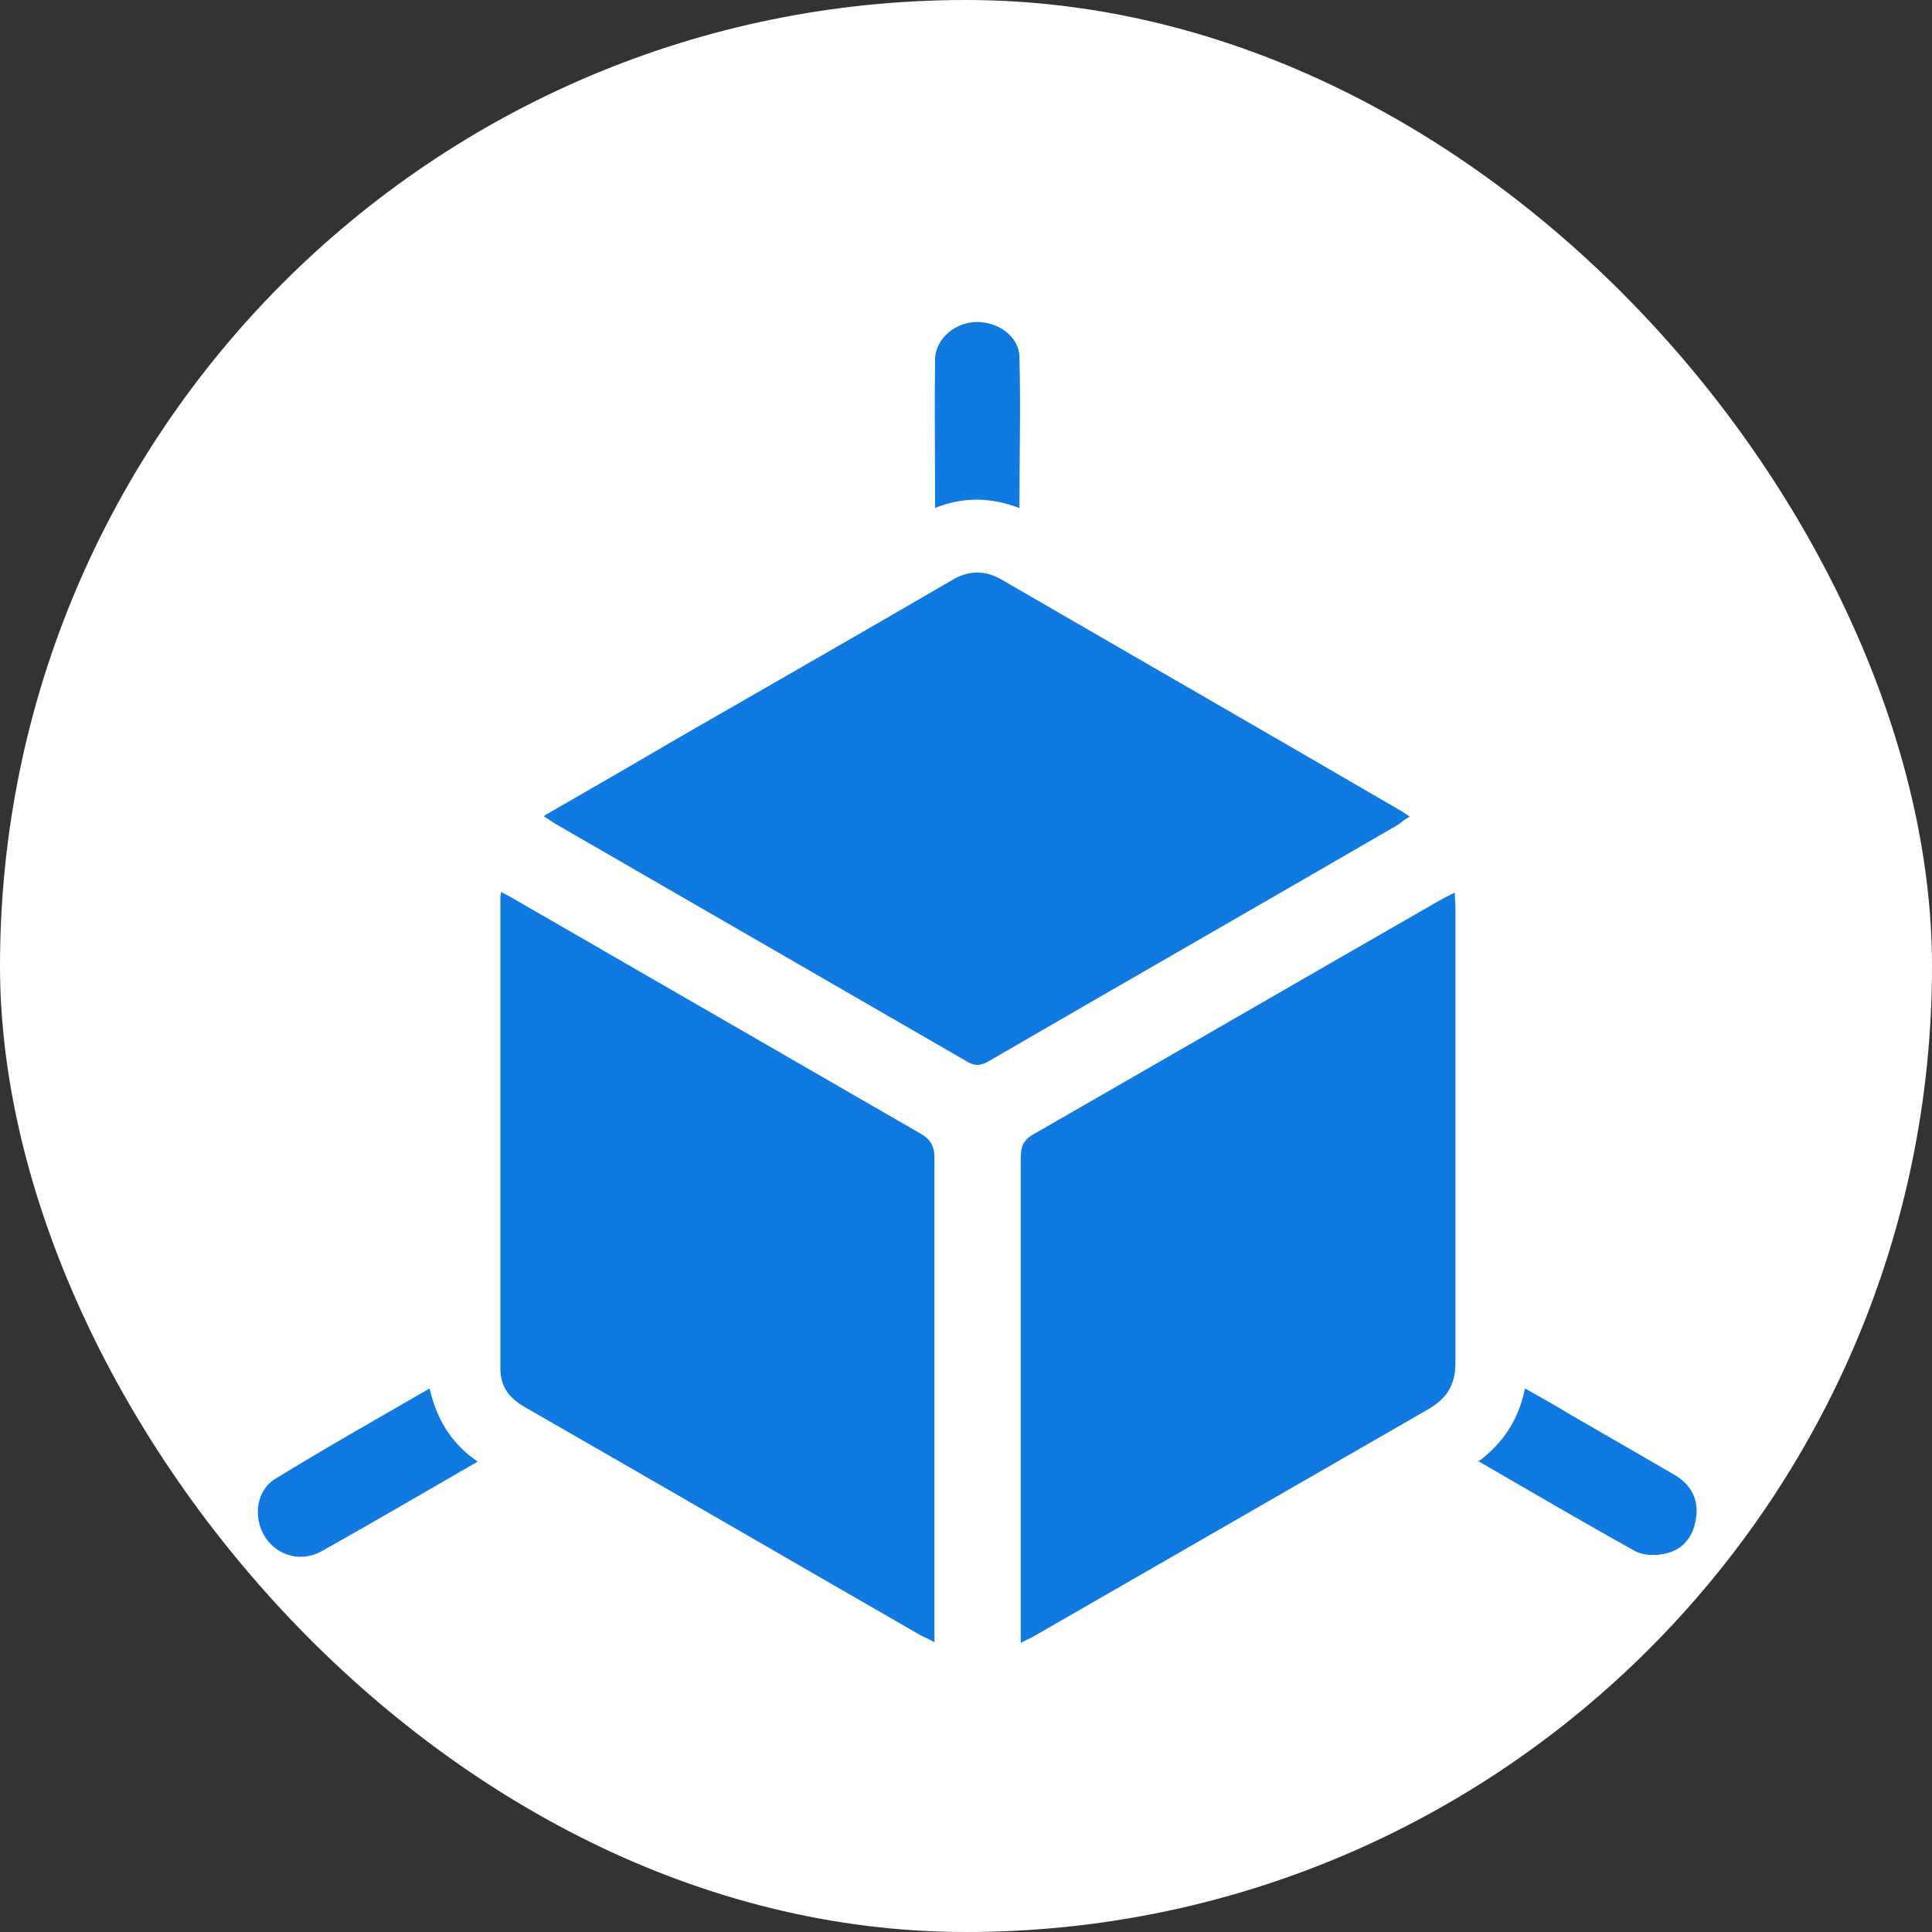 <svg width="30" height="30" viewBox="0 0 30 30" fill="none" xmlns="http://www.w3.org/2000/svg">
<rect x="0" y="0" width="30" height="30" fill="#333333" stroke="none"/>
<g id="Referral Applications">
<rect width="30" height="30" rx="15" fill="white"/>
<g id="Group 17">
<path id="Vector" d="M7.78 13.85C7.87 13.9 7.94 13.93 8 13.97C10.1 15.18 12.19 16.39 14.29 17.6C14.45 17.69 14.51 17.8 14.51 17.98C14.51 20.39 14.51 22.81 14.51 25.22C14.51 25.3 14.51 25.37 14.51 25.5C14.42 25.45 14.35 25.42 14.29 25.39C12.24 24.21 10.19 23.02 8.15 21.85C7.91 21.71 7.77 21.54 7.77 21.25C7.77 18.82 7.77 16.39 7.77 13.96C7.77 13.94 7.77 13.91 7.78 13.85Z" fill="#117AE0"/>
<path id="Vector_2" d="M15.85 25.5V25.22C15.85 22.81 15.85 20.39 15.85 17.98C15.85 17.79 15.9 17.69 16.07 17.6C18.16 16.4 20.25 15.19 22.34 13.99C22.41 13.95 22.49 13.91 22.59 13.86C22.59 13.96 22.6 14.03 22.6 14.11C22.6 16.46 22.6 18.81 22.6 21.16C22.6 21.49 22.48 21.7 22.2 21.87C20.15 23.05 18.1 24.23 16.05 25.41C16 25.44 15.94 25.46 15.85 25.51V25.5Z" fill="#117AE0"/>
<path id="Vector_3" d="M8.46 12.66C9.19 12.24 9.9 11.83 10.6 11.42C11.99 10.62 13.39 9.82 14.78 9.01C15.05 8.85 15.3 8.85 15.57 9.01C17.64 10.21 19.71 11.4 21.77 12.6C21.8 12.62 21.83 12.64 21.89 12.68C21.82 12.72 21.77 12.76 21.72 12.8C19.6 14.03 17.47 15.25 15.35 16.48C15.23 16.55 15.14 16.56 15.01 16.48C12.88 15.25 10.75 14.02 8.62 12.79C8.57 12.76 8.52 12.72 8.45 12.68L8.46 12.66Z" fill="#117AE0"/>
<path id="Vector_4" d="M7.41 22.7C6.58 23.18 5.79 23.64 4.99 24.09C4.66 24.27 4.28 24.15 4.1 23.84C3.93 23.55 3.98 23.14 4.28 22.96C5.06 22.48 5.86 22.03 6.67 21.56C6.78 22.03 7 22.41 7.41 22.69V22.7Z" fill="#117AE0"/>
<path id="Vector_5" d="M22.95 22.7C23.34 22.41 23.58 22.05 23.68 21.56C23.91 21.69 24.13 21.81 24.34 21.94C24.89 22.26 25.45 22.58 26 22.9C26.27 23.06 26.39 23.3 26.33 23.61C26.28 23.89 26.11 24.08 25.83 24.13C25.69 24.16 25.5 24.15 25.38 24.08C24.57 23.63 23.77 23.16 22.94 22.68L22.95 22.7Z" fill="#117AE0"/>
<path id="Vector_6" d="M14.52 7.89C14.52 7.08 14.51 6.32 14.52 5.56C14.54 5.24 14.85 5 15.17 5C15.5 5 15.82 5.22 15.83 5.54C15.85 6.31 15.83 7.08 15.83 7.89C15.39 7.72 14.96 7.71 14.51 7.89H14.52Z" fill="#117AE0"/>
</g>
</g>
</svg>
